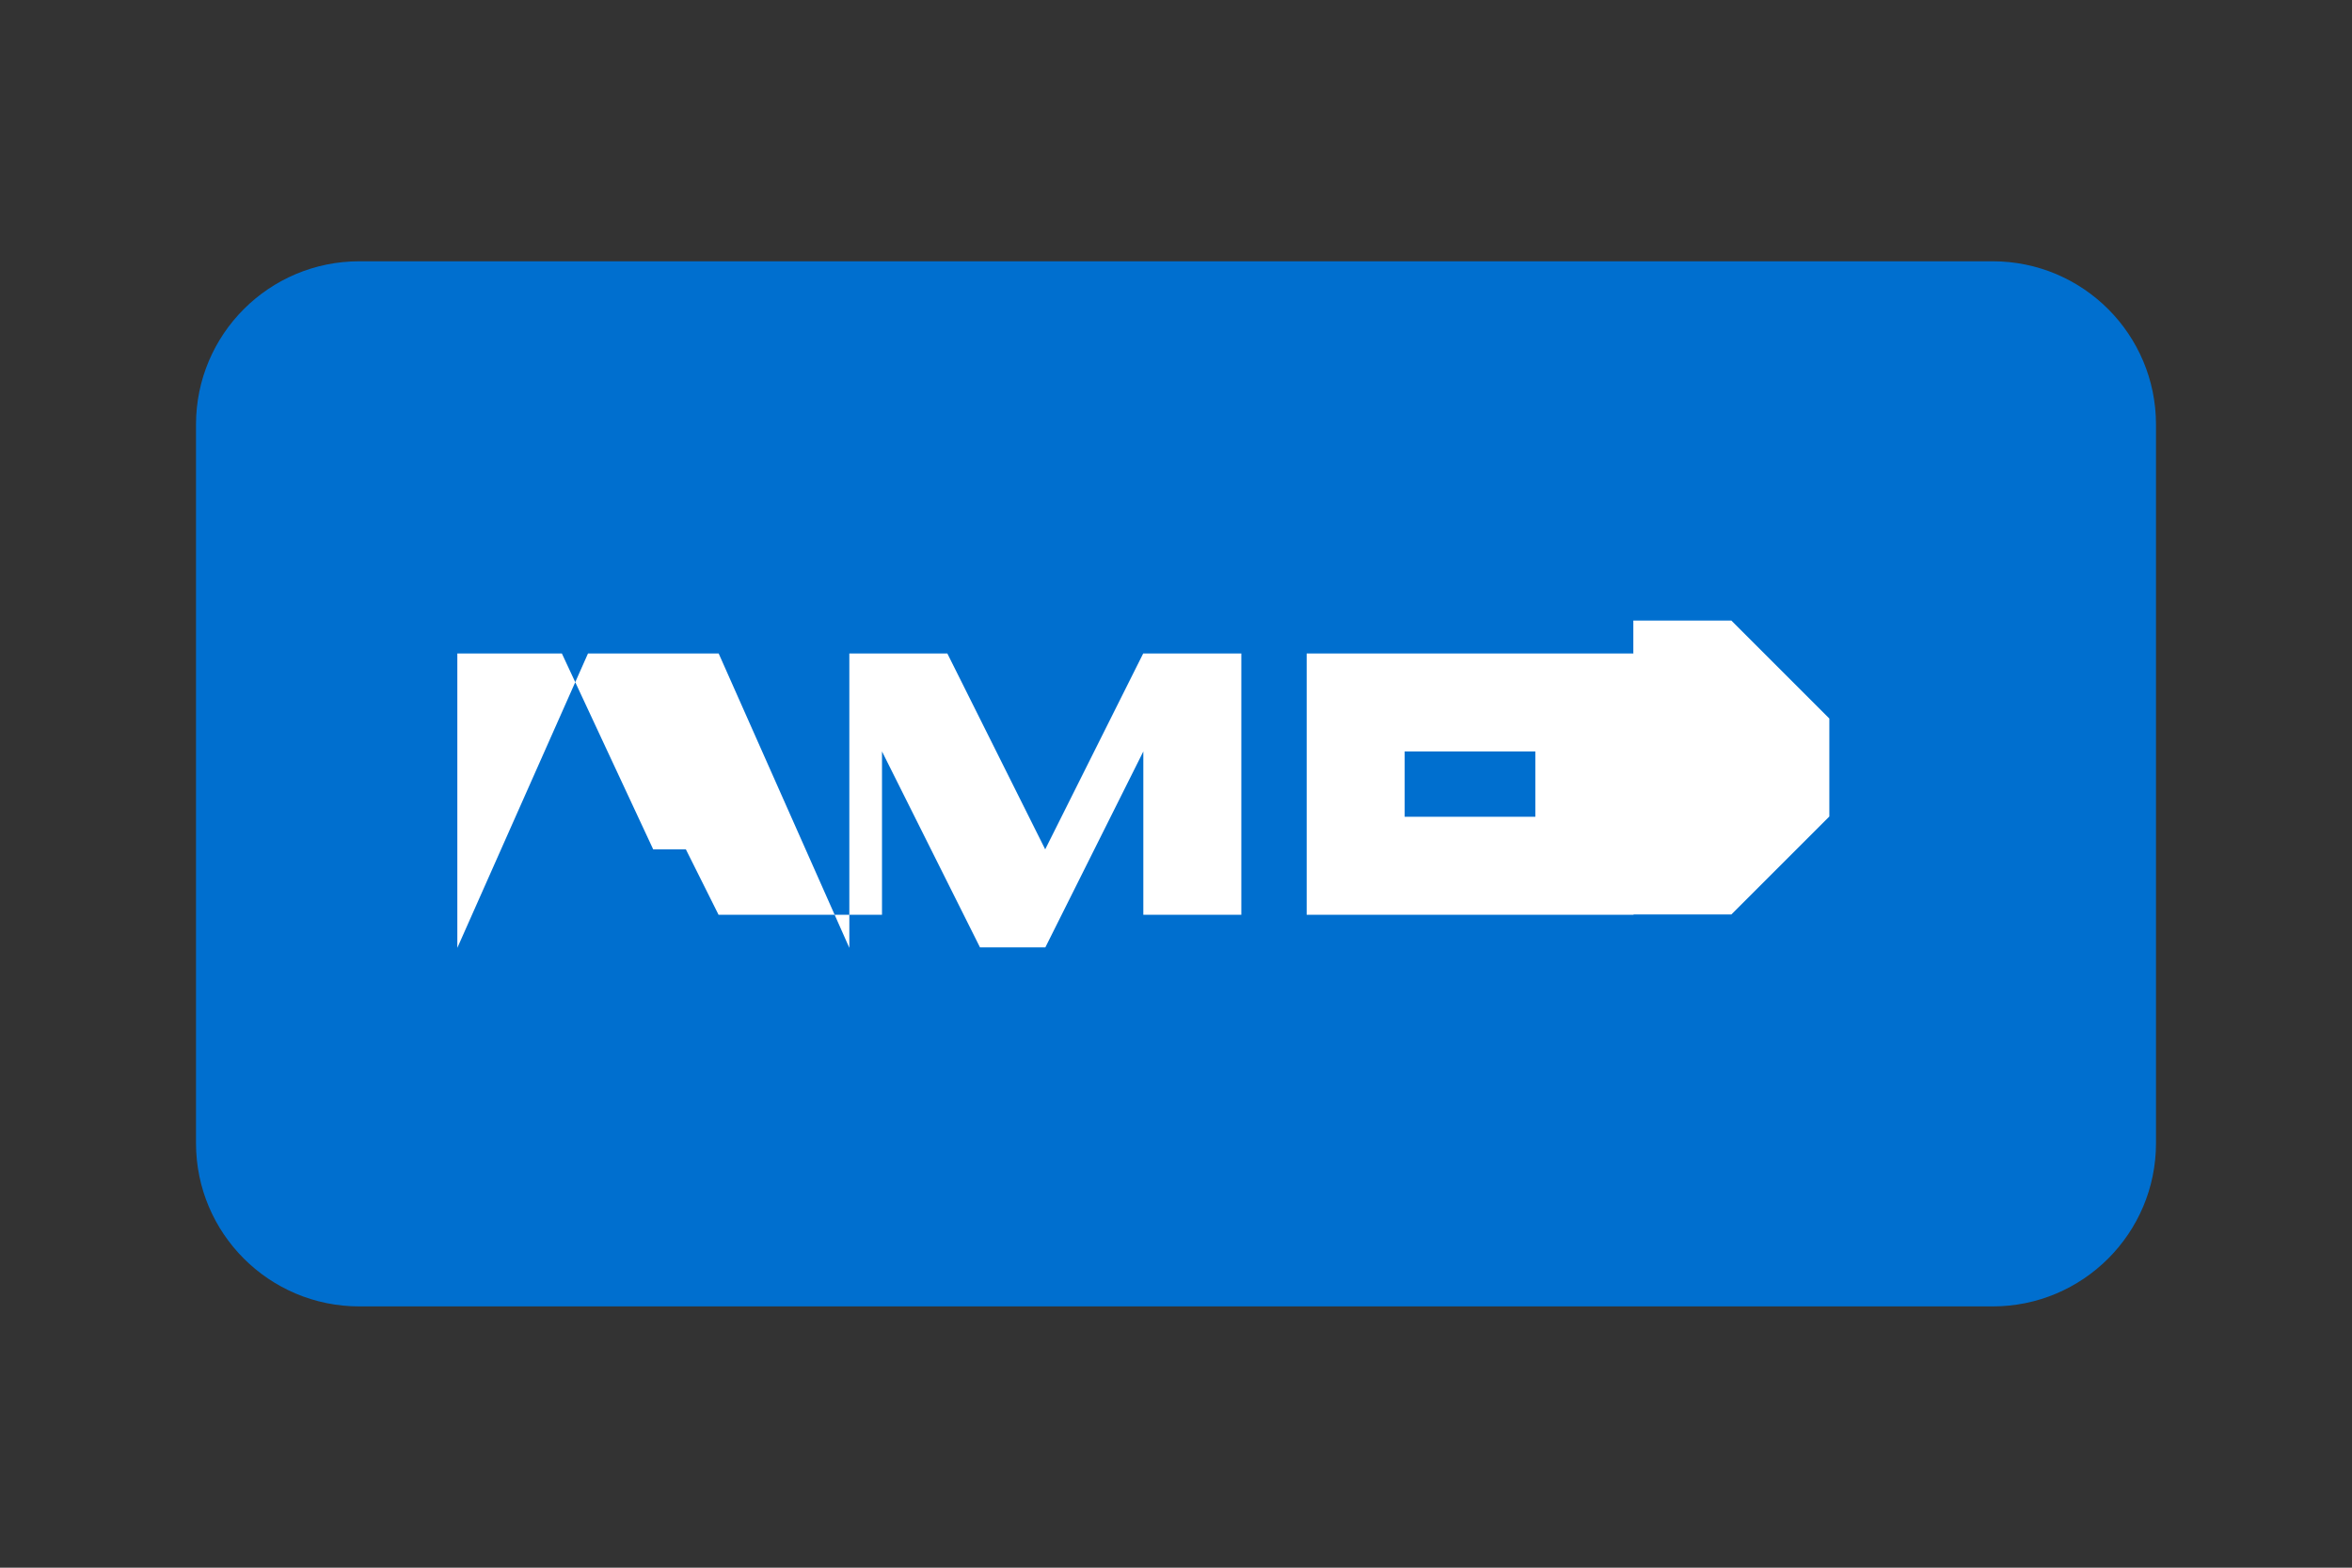 <svg width="36" height="24" viewBox="0 0 36 24" fill="none" xmlns="http://www.w3.org/2000/svg">
  <rect x="0" y="0" width="36" height="24" fill="#333333" stroke="none"/>
  <path fill-rule="evenodd" clip-rule="evenodd" d="M5.5 4H30.5C31.881 4 33 5.119 33 6.5V17.5C33 18.881 31.881 20 30.5 20H5.5C4.119 20 3 18.881 3 17.5V6.5C3 5.119 4.119 4 5.5 4Z" fill="#006FCF"/>
  <path fill-rule="evenodd" clip-rule="evenodd" d="M9.998 13.003L8.6 10.004H7V14.511L9 10.004H11L13 14.511V10.004H14.5L15.998 13.003L17.498 10.004H19V14.004H17.5V11.504L16 14.504H15L13.5 11.504V14.004H10.998L10.498 13.003H9.998Z" fill="white"/>
  <path fill-rule="evenodd" clip-rule="evenodd" d="M20 10.004H25L26 11.004V13.004L25 14.004H20V10.004ZM21.5 11.504V12.504H23.5V11.504H21.5Z" fill="white"/>
  <path fill-rule="evenodd" clip-rule="evenodd" d="M25 9.5H26.5L28 11V12.5L26.5 14H25V9.5Z" fill="white"/>
</svg> 